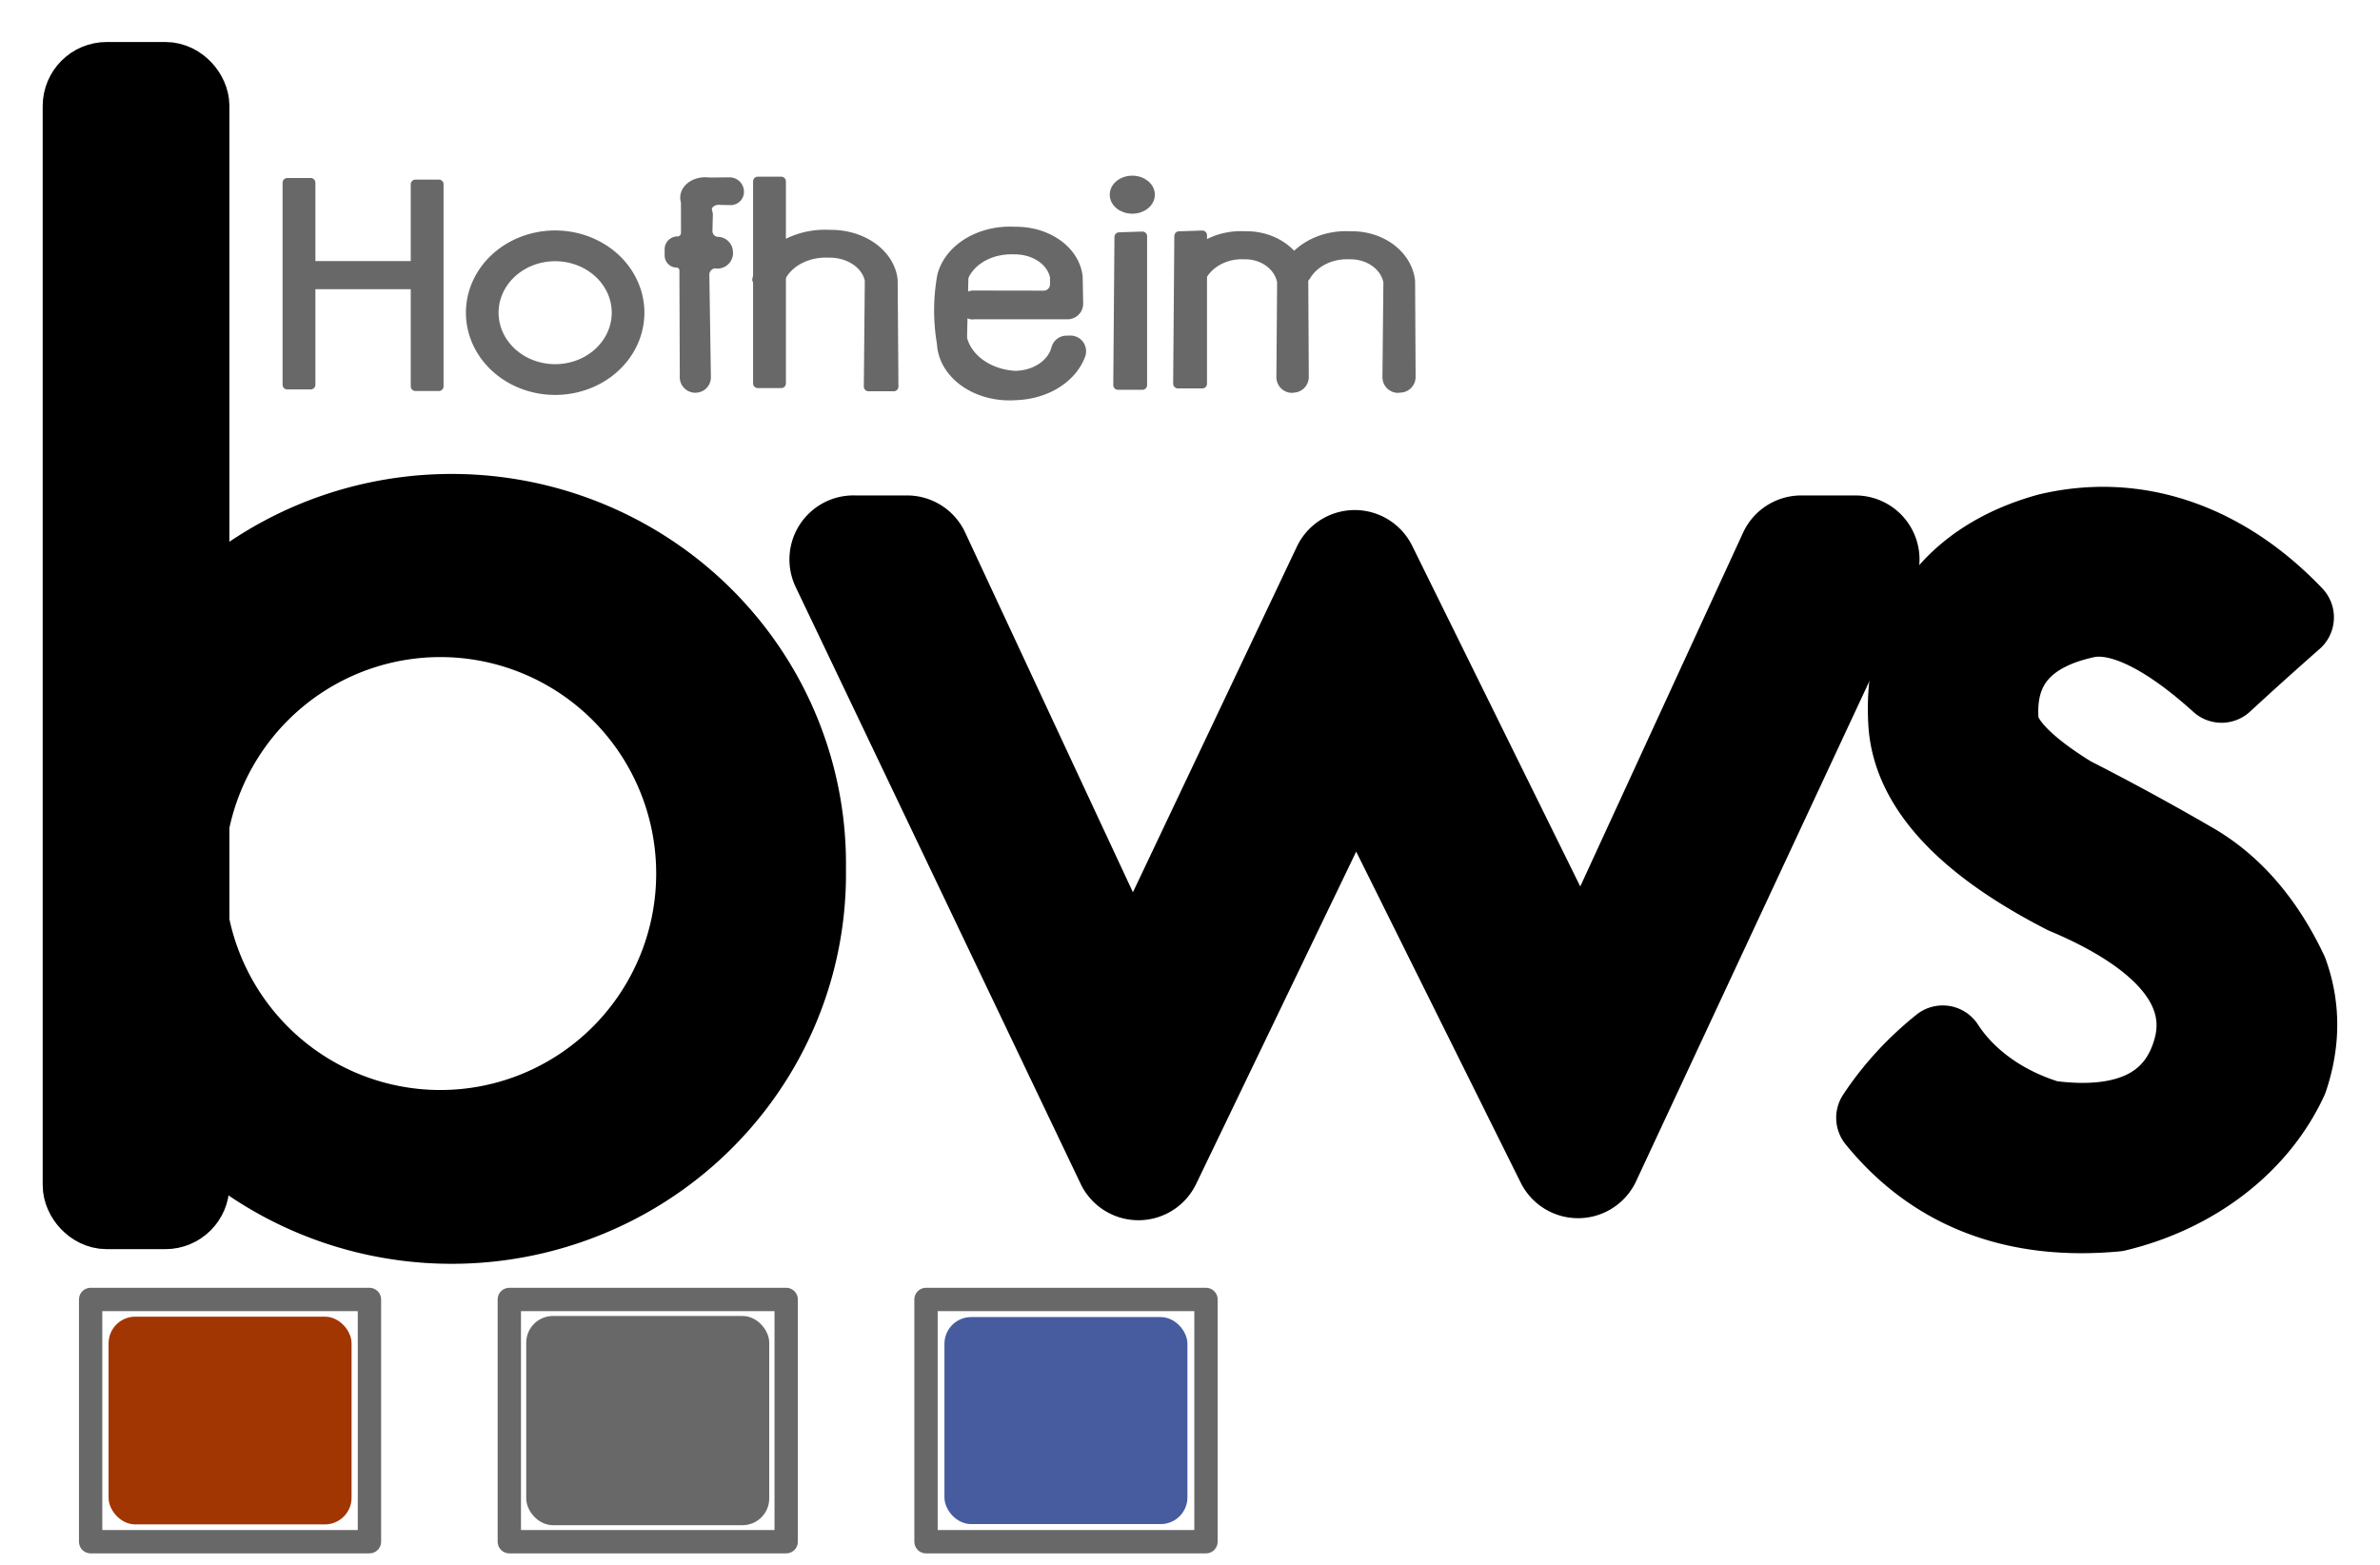 <?xml version="1.0" encoding="UTF-8" standalone="no"?>
<!DOCTYPE svg PUBLIC "-//W3C//DTD SVG 1.0//EN" "http://www.w3.org/TR/2001/REC-SVG-20010904/DTD/svg10.dtd">
<!-- Generiert durch Microsoft Visio 11.0, SVG Export, v1.0 LogoBWS.svg Page-1 -->
<svg xmlns="http://www.w3.org/2000/svg" xmlns:v="http://schemas.microsoft.com/visio/2003/SVGExtensions/" width="0.85in"
		height="0.559in" viewBox="0 0 61.17 40.252" xml:space="preserve" color-interpolation-filters="sRGB" class="st6">
	<v:documentProperties v:langID="1031" v:metric="true" v:viewMarkup="false"/>

	<style type="text/css">
	<![CDATA[
		.st1 {fill:#a13603;stroke:#a13603;stroke-linecap:round;stroke-linejoin:round;stroke-width:0.24}
		.st2 {fill:none;stroke:#686868;stroke-linecap:round;stroke-linejoin:round;stroke-width:0.6}
		.st3 {fill:#686868;stroke:#686868;stroke-linecap:round;stroke-linejoin:round;stroke-width:0.24}
		.st4 {fill:#465c9f;stroke:#465c9f;stroke-linecap:round;stroke-linejoin:round;stroke-width:0.24}
		.st5 {fill:#000000;stroke:#000000;stroke-linecap:round;stroke-linejoin:round;stroke-width:2.16}
		.st6 {fill:none;fill-rule:evenodd;font-size:12;overflow:visible;stroke-linecap:square;stroke-miterlimit:3}
	]]>
	</style>

	<g v:mID="0" v:index="1" v:groupContext="foregroundPage">
		<title>Page-1</title>
		<v:pageProperties v:drawingScale="0.0393701" v:pageScale="0.0393701" v:drawingUnits="24" v:shadowOffsetX="8.50394"
				v:shadowOffsetY="-8.50394"/>
		<g id="group1-1" transform="translate(2.16,-0.59)" v:mID="1" v:groupContext="group">
			<title>Tabelle.1</title>
			<g id="group2-2" transform="translate(0.153,-7.10543E-015)" v:mID="2" v:groupContext="group">
				<title>Tabelle.2</title>
				<g id="shape3-3" v:mID="3" v:groupContext="shape" transform="translate(0.581,-0.577)">
					<title>Tabelle.3</title>
					<rect x="0" y="35.149" width="6.009" height="5.103" rx="0.567" ry="0.567" class="st1"/>
				</g>
				<g id="group4-5" v:mID="4" v:groupContext="group">
					<title>Tabelle.4</title>
					<g id="shape5-6" v:mID="5" v:groupContext="shape" transform="translate(0,-0.01)">
						<title>Tabelle.5</title>
						<path d="M0 40.25 L7.17 40.25 L7.17 34.02 L0 34.02 L0 34.28 L0 40.25 Z" class="st2"/>
					</g>
					<g id="shape6-8" v:mID="6" v:groupContext="shape" transform="translate(7.156,-6.019) scale(-1,1)">
						<title>Tabelle.6</title>
						<path d="M0 40.02 L0 40.25 L0.39 40.03 L0 40.02 Z" class="st3"/>
					</g>
					<g id="shape7-10" v:mID="7" v:groupContext="shape" transform="translate(0.028,-6.019)">
						<title>Tabelle.7</title>
						<path d="M0 40.02 L0 40.25 L0.39 40.03 L0 40.02 Z" class="st3"/>
					</g>
					<g id="shape8-12" v:mID="8" v:groupContext="shape" transform="translate(5.83908E-014,80.248) scale(1,-1)">
						<title>Tabelle.8</title>
						<path d="M0 40.02 L0 40.25 L0.39 40.03 L0 40.02 Z" class="st3"/>
					</g>
					<g id="shape9-14" v:mID="9" v:groupContext="shape" transform="translate(7.17,80.267) rotate(180)">
						<title>Tabelle.9</title>
						<path d="M0 40.02 L0 40.25 L0.39 40.03 L0 40.02 Z" class="st3"/>
					</g>
				</g>
			</g>
			<g id="group10-16" transform="translate(10.92,7.10543E-015)" v:mID="10" v:groupContext="group">
				<title>Tabelle.10</title>
				<g id="shape11-17" v:mID="11" v:groupContext="shape" transform="translate(0.555,-0.558)">
					<title>Tabelle.11</title>
					<rect x="0" y="35.113" width="6.009" height="5.14" rx="0.567" ry="0.567" class="st3"/>
				</g>
				<g id="group12-19" v:mID="12" v:groupContext="group">
					<title>Tabelle.12</title>
					<g id="shape13-20" v:mID="13" v:groupContext="shape" transform="translate(9.99201E-016,-0.01)">
						<title>Tabelle.13</title>
						<path d="M0 40.25 L7.12 40.25 L7.12 34.02 L0 34.02 L0 34.28 L0 40.25 Z" class="st2"/>
					</g>
					<g id="shape14-22" v:mID="14" v:groupContext="shape" transform="translate(7.105,-6.019) scale(-1,1)">
						<title>Tabelle.14</title>
						<path d="M0 40.02 L0 40.25 L0.39 40.03 L0 40.02 Z" class="st3"/>
					</g>
					<g id="shape15-24" v:mID="15" v:groupContext="shape" transform="translate(0.028,-6.019)">
						<title>Tabelle.15</title>
						<path d="M0 40.02 L0 40.25 L0.39 40.03 L0 40.02 Z" class="st3"/>
					</g>
					<g id="shape16-26" v:mID="16" v:groupContext="shape" transform="translate(5.90465E-014,80.248) scale(1,-1)">
						<title>Tabelle.16</title>
						<path d="M0 40.02 L0 40.25 L0.39 40.03 L0 40.02 Z" class="st3"/>
					</g>
					<g id="shape17-28" v:mID="17" v:groupContext="shape" transform="translate(7.119,80.267) rotate(180)">
						<title>Tabelle.17</title>
						<path d="M0 40.02 L0 40.25 L0.39 40.03 L0 40.02 Z" class="st3"/>
					</g>
				</g>
			</g>
			<g id="group18-30" transform="translate(21.636,-7.10543E-015)" v:mID="18" v:groupContext="group">
				<title>Tabelle.18</title>
				<g id="shape19-31" v:mID="19" v:groupContext="shape" transform="translate(0.594,-0.586)">
					<title>Tabelle.19</title>
					<rect x="0" y="35.169" width="6.009" height="5.084" rx="0.567" ry="0.567" class="st4"/>
				</g>
				<g id="shape20-33" v:mID="20" v:groupContext="shape" transform="translate(-2.498E-015,-0.01)">
					<title>Tabelle.20</title>
					<path d="M0 40.25 L7.2 40.25 L7.2 34.02 L0 34.02 L0 34.28 L0 40.25 Z" class="st2"/>
				</g>
				<g id="shape21-35" v:mID="21" v:groupContext="shape" transform="translate(7.183,-6.019) scale(-1,1)">
					<title>Tabelle.21</title>
					<path d="M0 40.02 L0 40.25 L0.39 40.03 L0 40.02 Z" class="st3"/>
				</g>
				<g id="shape22-37" v:mID="22" v:groupContext="shape" transform="translate(0.028,-6.019)">
					<title>Tabelle.22</title>
					<path d="M0 40.02 L0 40.25 L0.39 40.03 L0 40.02 Z" class="st3"/>
				</g>
				<g id="shape23-39" v:mID="23" v:groupContext="shape" transform="translate(5.97647E-014,80.248) scale(1,-1)">
					<title>Tabelle.23</title>
					<path d="M0 40.02 L0 40.25 L0.39 40.03 L0 40.02 Z" class="st3"/>
				</g>
				<g id="shape24-41" v:mID="24" v:groupContext="shape" transform="translate(7.197,80.267) rotate(180)">
					<title>Tabelle.24</title>
					<path d="M0 40.02 L0 40.25 L0.39 40.03 L0 40.02 Z" class="st3"/>
				</g>
			</g>
			<g id="group25-43" transform="translate(5.209,-29.488)" v:mID="25" v:groupContext="group">
				<title>Tabelle.25</title>
				<g id="shape26-44" v:mID="26" v:groupContext="shape" transform="translate(-2.3731E-015,-0.279)">
					<title>Tabelle.26</title>
					<rect x="0" y="35.055" width="0.604" height="5.197" class="st3"/>
				</g>
				<g id="shape27-46" v:mID="27" v:groupContext="shape" transform="translate(40.278,36.912) rotate(90)">
					<title>Tabelle.27</title>
					<rect x="0" y="36.443" width="0.483" height="3.81" class="st3"/>
				</g>
				<g id="shape28-48" v:mID="28" v:groupContext="shape" transform="translate(3.296,-0.238)">
					<title>Tabelle.28</title>
					<rect x="0" y="35.055" width="0.604" height="5.197" class="st3"/>
				</g>
				<g id="shape29-50" v:mID="29" v:groupContext="shape" transform="translate(9.825,-0.191)">
					<title>Tabelle.29</title>
					<path d="M0.39 39.97 L0.38 37.22 a0.19 0.19 -180 0 0 -0.19 -0.189 L0.19 37.03 a0.189 0.189
								 0 0 1 -0.189 -0.189 L0 36.68 a0.211 0.211 0 0 1 0.211 -0.211 L0.21 36.47 a0.211
								 0.211 -180 0 0 0.211 -0.211 L0.42 35.5 a0.283 0.283 -180 0 0 -0.009 -0.07
								 a0.521 0.404 0 0 1 0.596 -0.477 a0.283 0.283 -180 0 0 0.036 0.002 L1.55
								 34.95 a0.25 0.25 0 0 1 0.25 0.234 L1.8 35.19 a0.22 0.22 0 0 1 -0.219 0.234
								 L1.35 35.42 a0.283 0.283 0 0 1 -0.03 -0.002 a0.305 0.236 -180 0 0 -0.335
								 0.294 a0.283 0.283 0 0 1 0.015 0.094 L0.99 36.21 a0.269 0.269 -180 0 0 0.261
								 0.271 L1.25 36.48 a0.275 0.275 0 0 1 0.267 0.271 L1.52 36.77 a0.283 0.283 0
								 0 1 -0.28 0.287 L1.19 37.05 a0.283 0.283 -180 0 0 -0.28 0.287 L0.95 39.97 a0.276
								 0.276 0 0 1 -0.275 0.279 L0.67 40.25 a0.281 0.281 0 0 1 -0.281 -0.279 Z"
							class="st3"/>
				</g>
				<g id="shape30-52" v:mID="30" v:groupContext="shape" transform="translate(16.756,0)">
					<title>Tabelle.30</title>
					<path d="M0.88 38.17 L3.31 38.17 a0.283 0.283 -180 0 0 0.283 -0.288 L3.58 37.21 a0.283 0.283
								 -180 0 0 -0.002 -0.031 A1.597 1.278 -180 0 0 1.97 36.03 a0.283 0.283 0 0 1 -0.019
								 -0 A1.783 1.427 -180 0 0 0.08 37.17 a0.283 0.283 -180 0 0 -0.004 0.019
								 A7.819 6.259 -180 0 0 0.07 38.9 a0.283 0.283 0 0 1 0.003 0.028 A1.745 1.397
								 0 0 0 1.97 40.25 a0.283 0.283 0 0 1 0.012 -0.001 A1.811 1.45 -180 0 0 3.65
								 39.21 a0.283 0.283 -180 0 0 -0.263 -0.382 L3.29 38.83 a0.283 0.283 -180 0 0 -0.277
								 0.212 a1.088 0.871 0 0 1 -1.034 0.693 a0.283 0.283 0 0 1 -0.022 -0
								 A1.484 1.188 0 0 1 0.62 38.83 a0.283 0.283 0 0 1 -0.013 -0.09 L0.64 37.26 a0.283
								 0.283 0 0 1 0.034 -0.128 A1.289 1.032 0 0 1 1.93 36.5 a0.283 0.283 -180 0 0 0.016
								 0 a1.034 0.828 0 0 1 1.025 0.662 a0.283 0.283 0 0 1 0.009 0.07
								 L2.98 37.39 a0.283 0.283 0 0 1 -0.285 0.283 L0.89 37.67 a0.257 0.257 -180 0 0
								 -0.258 0.252 L0.63 37.92 a0.249 0.249 -180 0 0 0.249 0.254 Z" class="st3"/>
				</g>
				<g id="shape31-54" v:mID="31" v:groupContext="shape" transform="translate(4.715,-0.14)">
					<title>Tabelle.31</title>
					<path d="M3.75 38.26 A1.575 1.444 0 1 1 0.6 38.26 A1.575 1.444 0 1 1 3.75 38.26 Z M4.35 38.26 A2.174
								 1.994 -180 1 0 -0 38.26 A2.174 1.994 -180 1 0 4.35 38.26 Z" class="st3"/>
				</g>
				<g id="group32-56" transform="translate(12.078,-0.23)" v:mID="32" v:groupContext="group">
					<title>Tabelle.32</title>
					<g id="shape33-57" v:mID="33" v:groupContext="shape" transform="translate(0.022,-0.083)">
						<title>Tabelle.33</title>
						<rect x="0" y="35.055" width="0.604" height="5.197" class="st3"/>
					</g>
					<g id="shape34-59" v:mID="34" v:groupContext="shape">
						<title>Tabelle.34</title>
						<path d="M2.87 40.25 L3.52 40.25 L3.5 37.51 A1.597 1.278 -180 0 0 1.88 36.34 A1.783 1.427 -180 0 0
									 -0 37.5 L0.6 37.48 a1.244 0.996 0 0 1 1.253 -0.665 a1.034 0.828 0 0 1 1.042
									 0.701 L2.87 40.25 Z" class="st3"/>
					</g>
				</g>
				<g id="group35-61" transform="translate(21.272,-0.267)" v:mID="35" v:groupContext="group">
					<title>Tabelle.35</title>
					<g id="shape36-62" v:mID="36" v:groupContext="shape" transform="translate(0.091,-7.10543E-015)">
						<title>Tabelle.36</title>
						<path d="M0 40.25 L0.63 40.25 L0.63 36.42 L0.03 36.44 L0 40.25 Z" class="st3"/>
					</g>
					<g id="shape37-64" v:mID="37" v:groupContext="shape" transform="translate(-1.1241E-015,-4.532)">
						<title>Tabelle.37</title>
						<ellipse cx="0.46" cy="39.884" rx="0.46" ry="0.369" class="st3"/>
					</g>
				</g>
				<g id="group38-66" transform="translate(22.903,-0.194)" v:mID="38" v:groupContext="group">
					<title>Tabelle.38</title>
					<g id="shape39-67" v:mID="39" v:groupContext="shape" transform="translate(-1.68615E-015,-0.109)">
						<title>Tabelle.39</title>
						<path d="M0 40.25 L0.63 40.25 L0.63 36.43 L0.03 36.45 L0 40.25 Z" class="st3"/>
					</g>
					<g id="shape40-69" v:mID="40" v:groupContext="shape" transform="translate(0.015,0)">
						<title>Tabelle.40</title>
						<path d="M2.92 40.25 L2.95 40.25 a0.283 0.283 -180 0 0 0.283 -0.285 L3.22 37.52 a0.283 0.283
									 -180 0 0 -0.002 -0.031 A1.467 1.278 -180 0 0 1.74 36.34 a0.283 0.283 0 0
									 1 -0.02 -0 A1.637 1.427 -180 0 0 0.06 37.3 a0.142 0.142 -180 0 0 0.135
									 0.194 L0.38 37.49 a0.283 0.283 -180 0 0 0.237 -0.137 a1.143 0.996 0 0 1
									 1.076 -0.532 a0.283 0.283 -180 0 0 0.017 0 a0.95 0.828 0 0 1
									 0.941 0.664 a0.283 0.283 0 0 1 0.007 0.067 L2.64 39.97 a0.283 0.283
									 -180 0 0 0.283 0.286 Z" class="st3"/>
					</g>
					<g id="shape41-71" v:mID="41" v:groupContext="shape" transform="translate(2.672,0)">
						<title>Tabelle.41</title>
						<path d="M2.99 40.25 L3.04 40.25 a0.283 0.283 -180 0 0 0.283 -0.285 L3.31 37.52 a0.283 0.283
									 -180 0 0 -0.002 -0.032 A1.508 1.278 -180 0 0 1.78 36.34 a0.283 0.283 0 0
									 1 -0.019 -0 A1.683 1.427 -180 0 0 0.06 37.3 a0.142 0.142 -180 0 0 0.134
									 0.195 L0.4 37.49 a0.283 0.283 -180 0 0 0.235 -0.135 a1.175 0.996 0 0 1 1.108
									 -0.534 a0.283 0.283 -180 0 0 0.016 0 a0.976 0.828 0 0 1 0.967
									 0.663 a0.283 0.283 0 0 1 0.008 0.069 L2.71 39.97 a0.283 0.283 -180 0
									 0 0.283 0.286 Z" class="st3"/>
					</g>
				</g>
			</g>
			<g id="group42-73" transform="translate(0,-8.374)" v:mID="42" v:groupContext="group">
				<title>Tabelle.42</title>
				<g id="shape43-74" v:mID="43" v:groupContext="shape" transform="translate(-4.996E-015,-0.242)">
					<title>Tabelle.43</title>
					<rect x="0" y="11.366" width="2.642" height="28.886" rx="0.567" ry="0.567" class="st5"/>
				</g>
				<g id="shape44-76" v:mID="44" v:groupContext="shape" transform="translate(46.123,-0.138)">
					<title>Tabelle.44</title>
					<path d="M10.64 24.98 A13.863 8.978 -86.65 0 0 4.38 22.87 A14.943 7.738 -146.72 0 0 0.83 27.76 A282.224 29.227
								 -5.76 0 0 4.83 32.05 A33.514 8.511 173.69 0 1 8.15 36.1 A30.559 8.3 45.88 0 1 4.38 37.97
								 A5.079 4.066 0 0 1 1.66 36.04 A1492.36 106.83 -145.19 0 0 0 37.85 A81.722 22.218 -60.73 0 0
								 6.11 40.21 A6.58 5.616 -1.16 0 0 10.49 36.83 A285.388 32.934 -6.23 0 0 10.49 34.13 A286.133
								 38.18 -60.13 0 0 8 31.29 A5897.47 518.055 -33.91 0 0 4.93 29.62 A56.454 6.449 10.17 0 1 3.05
								 27.7 A47.907 9.849 32.07 0 1 5.36 24.94 A19.363 5.204 65.09 0 1 8.83 26.61 A105.08 102.129
								 176.92 0 1 10.64 24.98 Z" class="st5"/>
				</g>
				<g id="shape45-78" v:mID="45" v:groupContext="shape" transform="translate(19.009,-0.674)">
					<title>Tabelle.45</title>
					<path d="M0.76 23.46 L2.14 23.46 a0.567 0.567 0 0 1 0.514 0.327 L7.43 34.03 a0.567 0.567 -180
								 0 0 1.026 0.004 L13.14 24.16 a0.567 0.567 0 0 1 1.021 -0.008 L18.96 33.88 a0.567
								 0.567 -180 0 0 1.023 -0.014 L24.62 23.79 a0.567 0.567 0 0 1 0.515 -0.33 L26.53
								 23.46 a0.567 0.567 0 0 1 0.514 0.806 L19.91 39.56 a0.567 0.567 0 0 1 -1.022 0.013
								 L14.19 30.12 a0.567 0.567 -180 0 0 -1.018 0.006 L8.6 39.62 a0.567 0.567 0 0 1
								 -1.022 -0.002 L0.25 24.27 a0.567 0.567 0 0 1 0.512 -0.811 Z" class="st5"/>
				</g>
				<g id="shape46-80" v:mID="46" v:groupContext="shape" transform="translate(0.377,0)">
					<title>Tabelle.46</title>
					<path d="M15.4 31.43 A6.63 6.647 0 1 1 2.14 31.43 A6.63 6.647 0 1 1 15.4 31.43 Z M18.12 31.31 A9.061
								 8.944 -180 1 0 0 31.31 A9.061 8.944 -180 1 0 18.12 31.31 Z" class="st5"/>
				</g>
			</g>
		</g>
	</g>
</svg>
